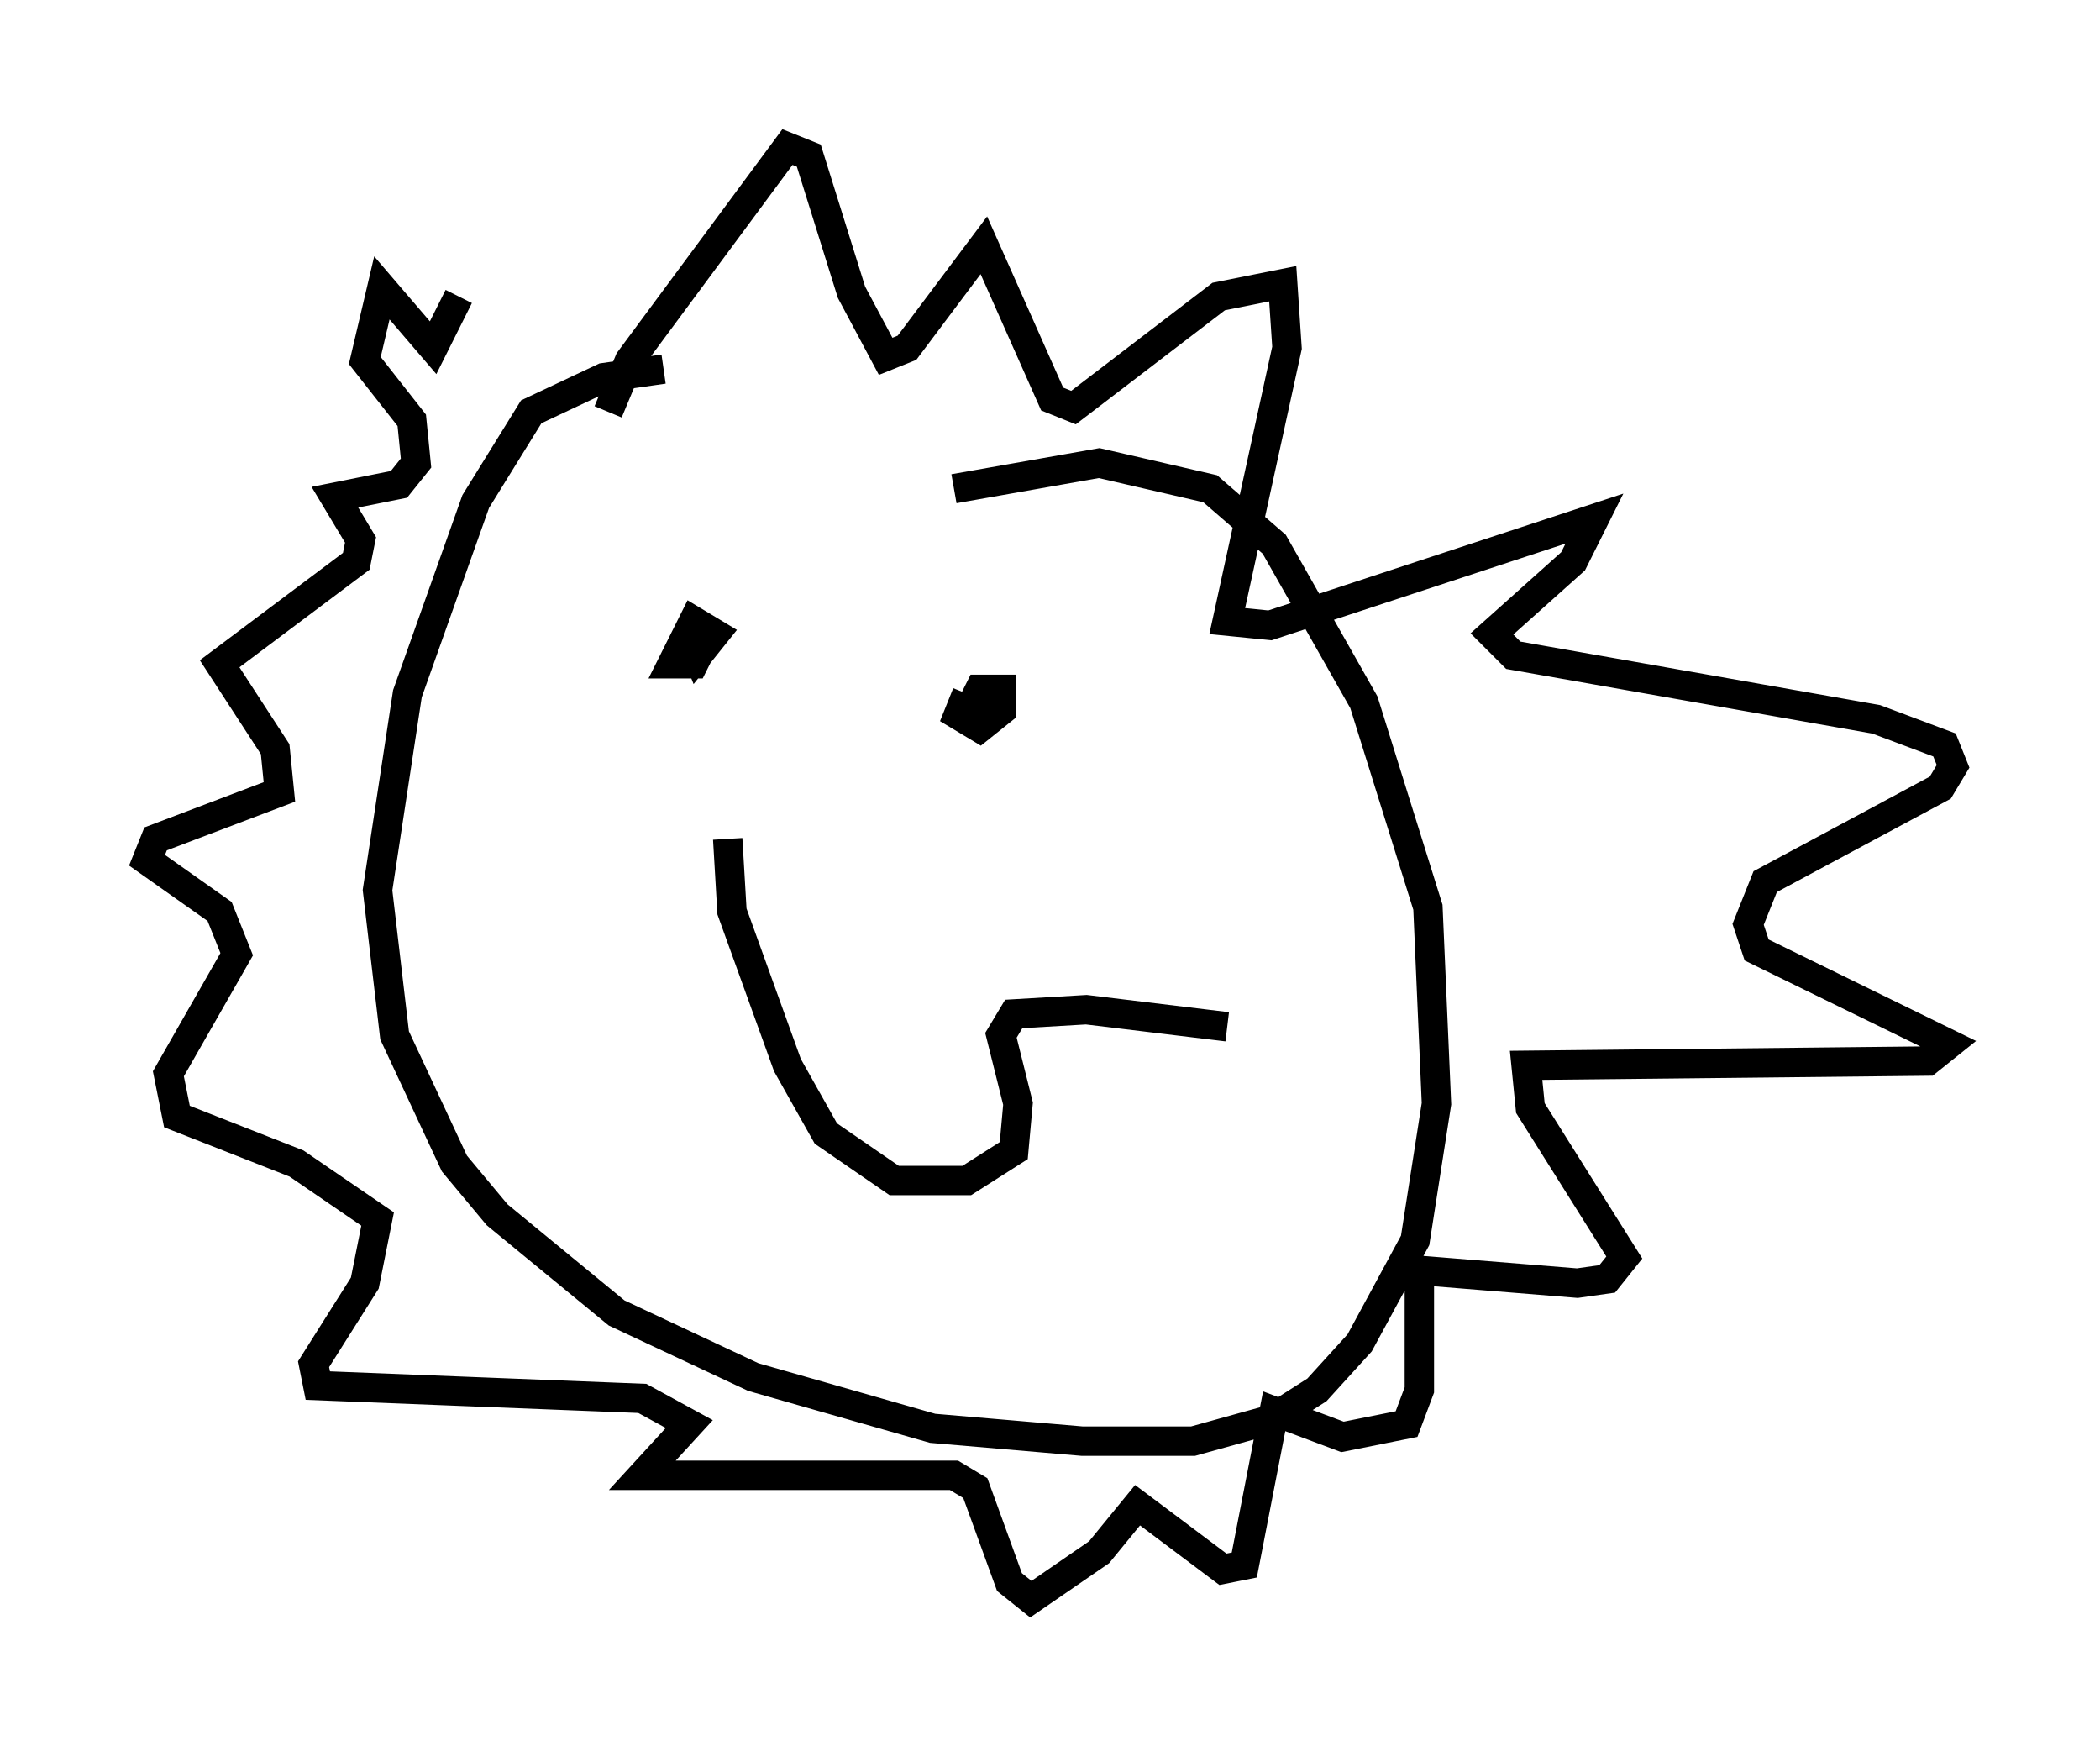 <?xml version="1.0" encoding="utf-8" ?>
<svg baseProfile="full" height="59.385" version="1.1" width="71.441" xmlns="http://www.w3.org/2000/svg" xmlns:ev="http://www.w3.org/2001/xml-events" xmlns:xlink="http://www.w3.org/1999/xlink"><defs /><rect fill="white" height="59.385" width="71.441" x="0" y="0" /><path d="M31.581, 12.553 m-9.006, 0.0 l-2.034, 0.291 -2.469, 1.162 l-1.888, 3.05 -2.324, 6.536 l-1.017, 6.682 0.581, 4.939 l2.034, 4.358 1.453, 1.743 l4.067, 3.341 4.648, 2.179 l6.101, 1.743 5.084, 0.436 l3.777, 0.0 2.615, -0.726 l1.598, -1.017 1.453, -1.598 l1.888, -3.486 0.726, -4.648 l-0.291, -6.682 -2.179, -6.972 l-3.05, -5.374 -2.179, -1.888 l-3.777, -0.872 -4.939, 0.872 m-11.765, -2.615 l0.726, -1.743 5.374, -7.263 l0.726, 0.291 1.453, 4.648 l1.162, 2.179 0.726, -0.291 l2.615, -3.486 2.324, 5.229 l0.726, 0.291 4.939, -3.777 l2.179, -0.436 0.145, 2.179 l-2.034, 9.296 1.453, 0.145 l11.039, -3.631 -0.726, 1.453 l-2.76, 2.469 0.726, 0.726 l12.346, 2.179 2.324, 0.872 l0.291, 0.726 -0.436, 0.726 l-5.955, 3.196 -0.581, 1.453 l0.291, 0.872 6.536, 3.196 l-0.726, 0.581 -13.654, 0.145 l0.145, 1.453 3.196, 5.084 l-0.581, 0.726 -1.017, 0.145 l-5.374, -0.436 0.0, 4.067 l-0.436, 1.162 -2.179, 0.436 l-2.324, -0.872 -1.017, 5.229 l-0.726, 0.145 -2.905, -2.179 l-1.307, 1.598 -2.324, 1.598 l-0.726, -0.581 -1.162, -3.196 l-0.726, -0.436 -10.603, 0.0 l1.598, -1.743 -1.598, -0.872 l-11.039, -0.436 -0.145, -0.726 l1.743, -2.76 0.436, -2.179 l-2.76, -1.888 -4.067, -1.598 l-0.291, -1.453 2.324, -4.067 l-0.581, -1.453 -2.469, -1.743 l0.291, -0.726 4.212, -1.598 l-0.145, -1.453 -1.888, -2.905 l4.648, -3.486 0.145, -0.726 l-0.872, -1.453 2.179, -0.436 l0.581, -0.726 -0.145, -1.453 l-1.598, -2.034 0.581, -2.469 l1.743, 2.034 0.872, -1.743 m7.844, 11.475 l0.291, 0.726 0.581, -0.726 l-0.726, -0.436 -0.726, 1.453 l0.726, 0.0 0.436, -0.872 m8.86, 1.888 l-0.291, 0.726 0.726, 0.436 l0.726, -0.581 0.0, -0.726 l-0.726, 0.0 -0.436, 0.872 l0.726, 0.291 -0.436, -0.291 m-8.425, 4.212 l0.145, 2.469 1.888, 5.229 l1.307, 2.324 2.324, 1.598 l2.469, 0.0 1.598, -1.017 l0.145, -1.598 -0.581, -2.324 l0.436, -0.726 2.469, -0.145 l4.793, 0.581 " fill="none" stroke="black" stroke-width="1" /></svg>